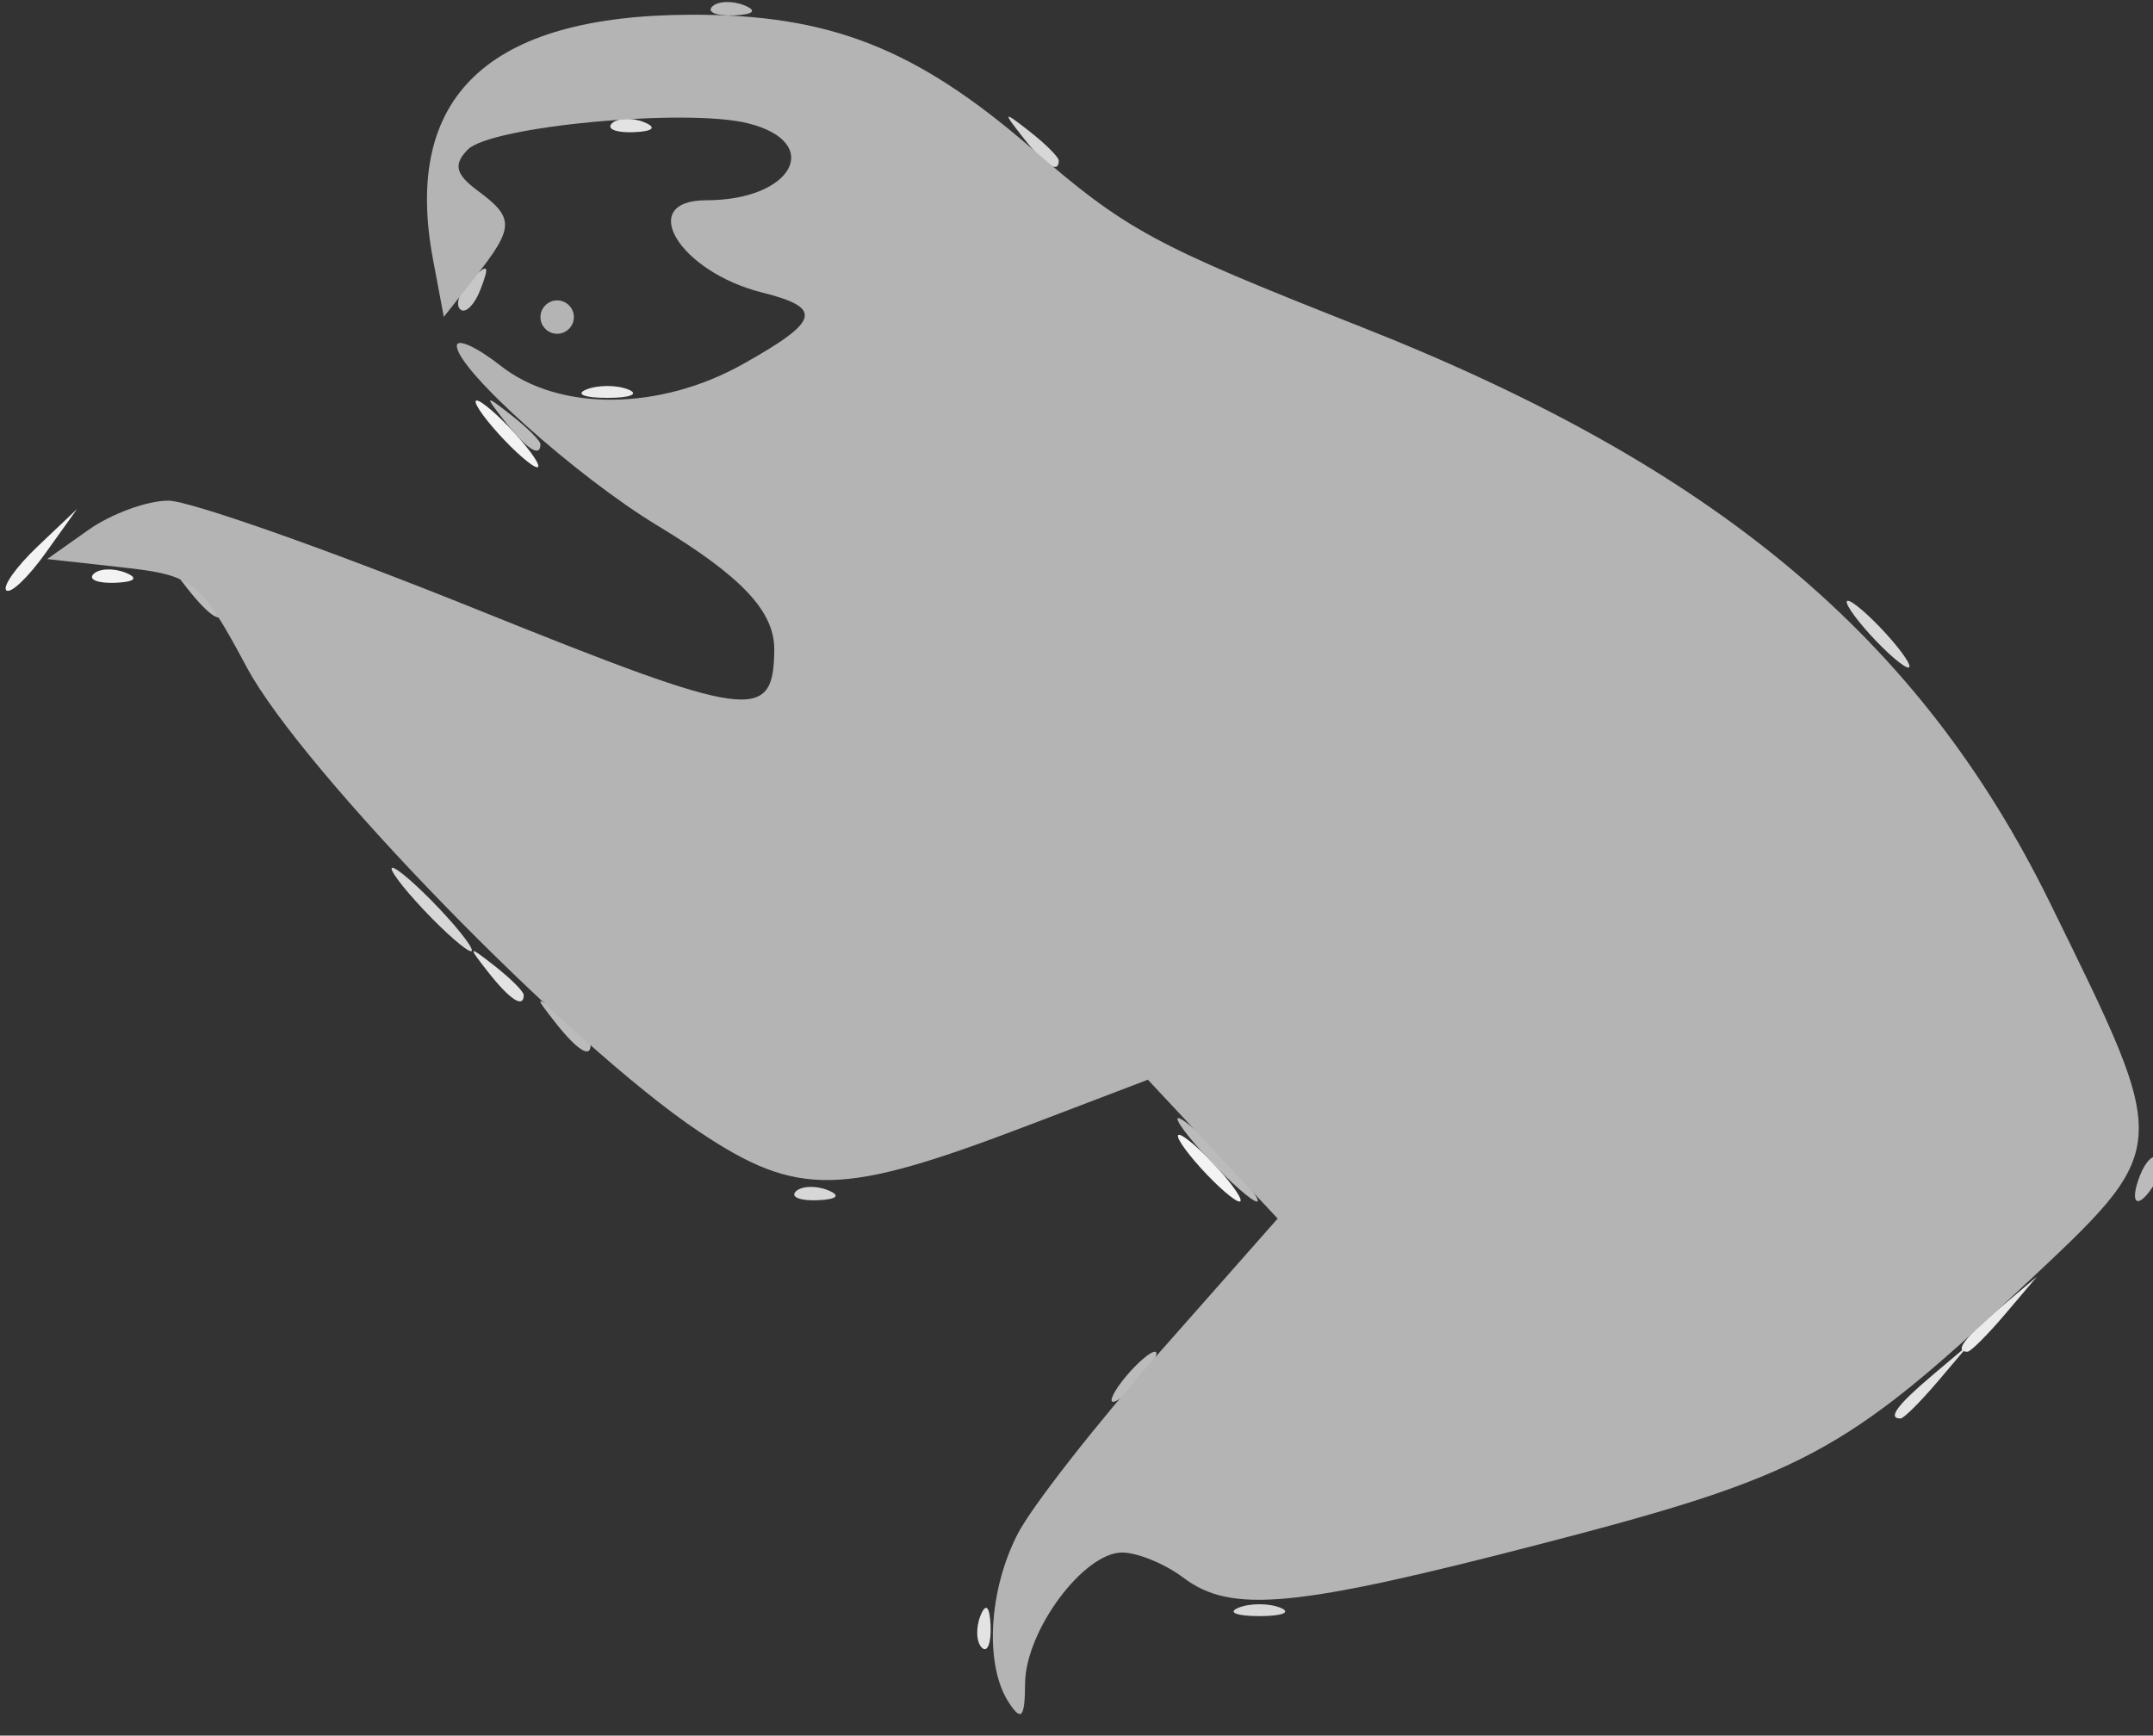 <?xml version="1.0" encoding="UTF-8" standalone="no"?>
<!-- Created with Inkscape (http://www.inkscape.org/) -->

<svg
   xmlns:dc="http://purl.org/dc/elements/1.1/"
   xmlns:cc="http://creativecommons.org/ns#"
   xmlns:rdf="http://www.w3.org/1999/02/22-rdf-syntax-ns#"
   xmlns:svg="http://www.w3.org/2000/svg"
   xmlns="http://www.w3.org/2000/svg"
   xmlns:sodipodi="http://sodipodi.sourceforge.net/DTD/sodipodi-0.dtd"
   xmlns:inkscape="http://www.inkscape.org/namespaces/inkscape"
   version="1.1"
   id="svg2"
   width="129"
   height="104"
   viewBox="0 0 129 104"
   sodipodi:docname="logo.svg"
   inkscape:version="0.92.1 r15371">
  <rect x="0" y="0" width="129" height="104" fill="#333333" stroke="none"/>
  <defs
     id="defs6" />
  <sodipodi:namedview
     pagecolor="#ffffff"
     bordercolor="#666666"
     borderopacity="1"
     objecttolerance="10"
     gridtolerance="10"
     guidetolerance="10"
     inkscape:pageopacity="0"
     inkscape:pageshadow="2"
     inkscape:window-width="1249"
     inkscape:window-height="695"
     id="namedview4"
     showgrid="false"
     inkscape:zoom="2.2692308"
     inkscape:cx="64.5"
     inkscape:cy="52"
     inkscape:window-x="334"
     inkscape:window-y="213"
     inkscape:window-maximized="0"
     inkscape:current-layer="svg2" />
  <g
     id="g4487"
     transform="translate(0.441)">
    <path
       style="fill:#f3f3f3;stroke-width:1.001"
       d="m 72.515,70 c -0.997,-1.1 -2.039,-2 -2.314,-2 -0.276,0 0.315,0.9 1.312,2 0.997,1.1 2.039,2 2.314,2 0.276,0 -0.315,-0.9 -1.312,-2 z M 2.28,33.152 4.177,30.5 1.835,32.722 c -1.289,1.222 -2.142,2.416 -1.898,2.652 0.245,0.236 1.299,-0.764 2.343,-2.222 z m 4.802,1.165 c -0.723,-0.289 -1.587,-0.253 -1.92,0.079 -0.333,0.332 0.259,0.569 1.315,0.525 1.167,-0.048 1.404,-0.285 0.605,-0.604 z M 30.437,26 c -0.997,-1.1 -2.039,-2 -2.314,-2 -0.276,0 0.315,0.9 1.312,2 0.997,1.1 2.039,2 2.314,2 0.276,0 -0.315,-0.9 -1.312,-2 z"
       id="path4501"
       inkscape:connector-curvature="0" />
    <path
       style="fill:#ebebeb;stroke-width:1.001"
       d="m 119.696,78.75 1.908,-2.25 -2.254,1.905 C 117.232,80.195 116.64,81 117.442,81 c 0.19,0 1.204,-1.012 2.254,-2.25 z M 37.2,23.338 c -0.689,-0.277 -1.816,-0.277 -2.505,0 -0.689,0.277 -0.125,0.504 1.252,0.504 1.378,0 1.941,-0.227 1.252,-0.504 z"
       id="path4499"
       inkscape:connector-curvature="0" />
    <path
       style="fill:#e3e3e3;stroke-width:1.001"
       d="m 58.911,97.417 c -0.048,-1.165 -0.285,-1.402 -0.605,-0.604 -0.289,0.722 -0.254,1.584 0.079,1.917 0.333,0.332 0.57,-0.258 0.526,-1.312 z M 115.689,82.75 l 1.909,-2.25 -2.254,1.905 C 113.225,84.195 112.633,85 113.435,85 c 0.19,0 1.204,-1.012 2.254,-2.25 z M 30.938,59.622 c 0,-0.208 -0.789,-0.995 -1.753,-1.75 C 27.596,56.629 27.561,56.664 28.807,58.25 c 1.309,1.666 2.131,2.195 2.131,1.372 z M 38.139,7.317 c -0.723,-0.289 -1.587,-0.253 -1.92,0.079 -0.333,0.332 0.259,0.569 1.315,0.525 1.167,-0.048 1.404,-0.285 0.605,-0.604 z"
       id="path4497"
       inkscape:connector-curvature="0" />
    <path
       style="fill:#d7d7d7;stroke-width:1.001"
       d="m 76.272,96.338 c -0.689,-0.277 -1.816,-0.277 -2.505,0 -0.689,0.277 -0.125,0.504 1.252,0.504 1.378,0 1.941,-0.227 1.252,-0.504 z M 49.159,71.317 c -0.723,-0.289 -1.587,-0.253 -1.92,0.079 -0.333,0.332 0.259,0.569 1.315,0.525 1.167,-0.048 1.404,-0.285 0.605,-0.604 z M 25.929,54.5 C 24.635,53.125 23.351,52 23.075,52 c -0.276,0 0.558,1.125 1.852,2.5 1.294,1.375 2.578,2.5 2.854,2.5 0.276,0 -0.558,-1.125 -1.852,-2.5 z M 112.588,38 c -0.997,-1.1 -2.039,-2 -2.314,-2 -0.276,0 0.315,0.9 1.312,2 0.997,1.1 2.039,2 2.314,2 0.276,0 -0.315,-0.9 -1.312,-2 z M 62.997,9.622 c 0,-0.208 -0.789,-0.995 -1.753,-1.75 C 59.655,6.629 59.62,6.664 60.866,8.25 c 1.309,1.666 2.131,2.195 2.131,1.372 z"
       id="path4495"
       inkscape:connector-curvature="0" />
    <path
       style="fill:#c7c7c7;stroke-width:1.001"
       d="m 28.369,17.293 c 0.544,-1.425 0.429,-1.54 -0.561,-0.56 -0.685,0.678 -0.992,1.485 -0.684,1.793 0.308,0.308 0.869,-0.247 1.245,-1.233 z"
       id="path4493"
       inkscape:connector-curvature="0" />
    <path
       style="fill:#bbbbbb;stroke-width:1.001"
       d="m 68.006,82.5 c 0.686,-0.825 1.022,-1.5 0.746,-1.5 -0.276,0 -1.062,0.675 -1.748,1.5 -0.686,0.825 -1.022,1.5 -0.746,1.5 0.276,0 1.062,-0.675 1.748,-1.5 z M 128.659,70.933 c 0.363,-0.587 0.446,-1.281 0.183,-1.543 -0.263,-0.262 -0.744,0.218 -1.071,1.067 -0.677,1.762 -0.1,2.072 0.888,0.477 z M 73.016,69.5 C 71.722,68.125 70.437,67 70.162,67 c -0.276,0 0.558,1.125 1.852,2.5 1.294,1.375 2.578,2.5 2.854,2.5 0.276,0 -0.558,-1.125 -1.852,-2.5 z M 34.946,62.622 c 0,-0.208 -0.789,-0.995 -1.753,-1.75 -1.589,-1.244 -1.624,-1.209 -0.378,0.378 1.309,1.666 2.131,2.195 2.131,1.372 z m -22.04,-26 c 0,-0.208 -0.789,-0.995 -1.753,-1.75 C 9.563,33.629 9.528,33.664 10.774,35.25 c 1.309,1.666 2.131,2.195 2.131,1.372 z m 19.035,-10 c 0,-0.208 -0.789,-0.995 -1.753,-1.75 -1.589,-1.244 -1.624,-1.209 -0.378,0.378 1.309,1.666 2.131,2.195 2.131,1.372 z M 44.15,0.317 c -0.723,-0.289 -1.587,-0.253 -1.92,0.079 -0.333,0.332 0.259,0.569 1.315,0.525 1.167,-0.048 1.404,-0.285 0.605,-0.604 z"
       id="path4491"
       inkscape:connector-curvature="0" />
    <path
       style="fill:#b4b4b4;stroke-width:1.001"
       d="m 60.978,100.885 c 0.019,-3.175 3.535,-7.897 5.849,-7.853 0.924,0.017 2.556,0.692 3.625,1.5 2.881,2.175 6.652,1.818 21.513,-2.037 15.555,-4.035 18.164,-5.425 28.649,-15.264 9.154,-8.59 9.12,-8.149 1.782,-23.113 C 114.591,38.2 102.346,27.967 81.036,19.556 68.627,14.658 67.055,13.804 61.322,8.849 54.412,2.877 49.245,0.856 40.948,0.883 28.793,0.921 23.669,5.789 25.505,15.555 l 0.646,3.435 1.893,-2.402 c 2.334,-2.962 2.349,-3.53 0.14,-5.159 C 26.852,10.446 26.709,9.852 27.59,8.96 28.97,7.562 40.69,6.465 44.377,7.389 48.943,8.533 47.063,12 41.877,12 c -4.214,0 -1.623,4.284 3.344,5.528 3.679,0.922 3.472,1.698 -1.144,4.288 -5.002,2.806 -11.015,2.852 -14.506,0.112 -1.452,-1.14 -2.64,-1.681 -2.64,-1.203 0,1.415 7.162,7.83 12.022,10.768 5.053,3.054 7.02,5.148 6.998,7.449 -0.043,4.384 -1.367,4.204 -17.818,-2.422 C 19.229,32.934 10.909,30 9.642,30 8.376,30 6.225,30.788 4.863,31.75 L 2.386,33.5 6.894,34 c 4.275,0.474 4.661,0.784 7.458,6 3.334,6.217 19.349,22.652 27.119,27.829 5.897,3.93 8.489,3.879 19.656,-0.38 l 7.209,-2.75 3.888,4.161 3.888,4.161 -7.005,7.934 C 65.256,85.319 61.403,90.242 60.547,91.895 58.789,95.288 58.543,99.763 59.992,102 c 0.763,1.179 0.974,0.941 0.986,-1.115 z M 33.944,19 c 0,-0.55 -0.451,-1 -1.002,-1 -0.551,0 -1.002,0.45 -1.002,1 0,0.55 0.451,1 1.002,1 0.551,0 1.002,-0.45 1.002,-1 z"
       id="path4489"
       inkscape:connector-curvature="0" />
  </g>
</svg>
